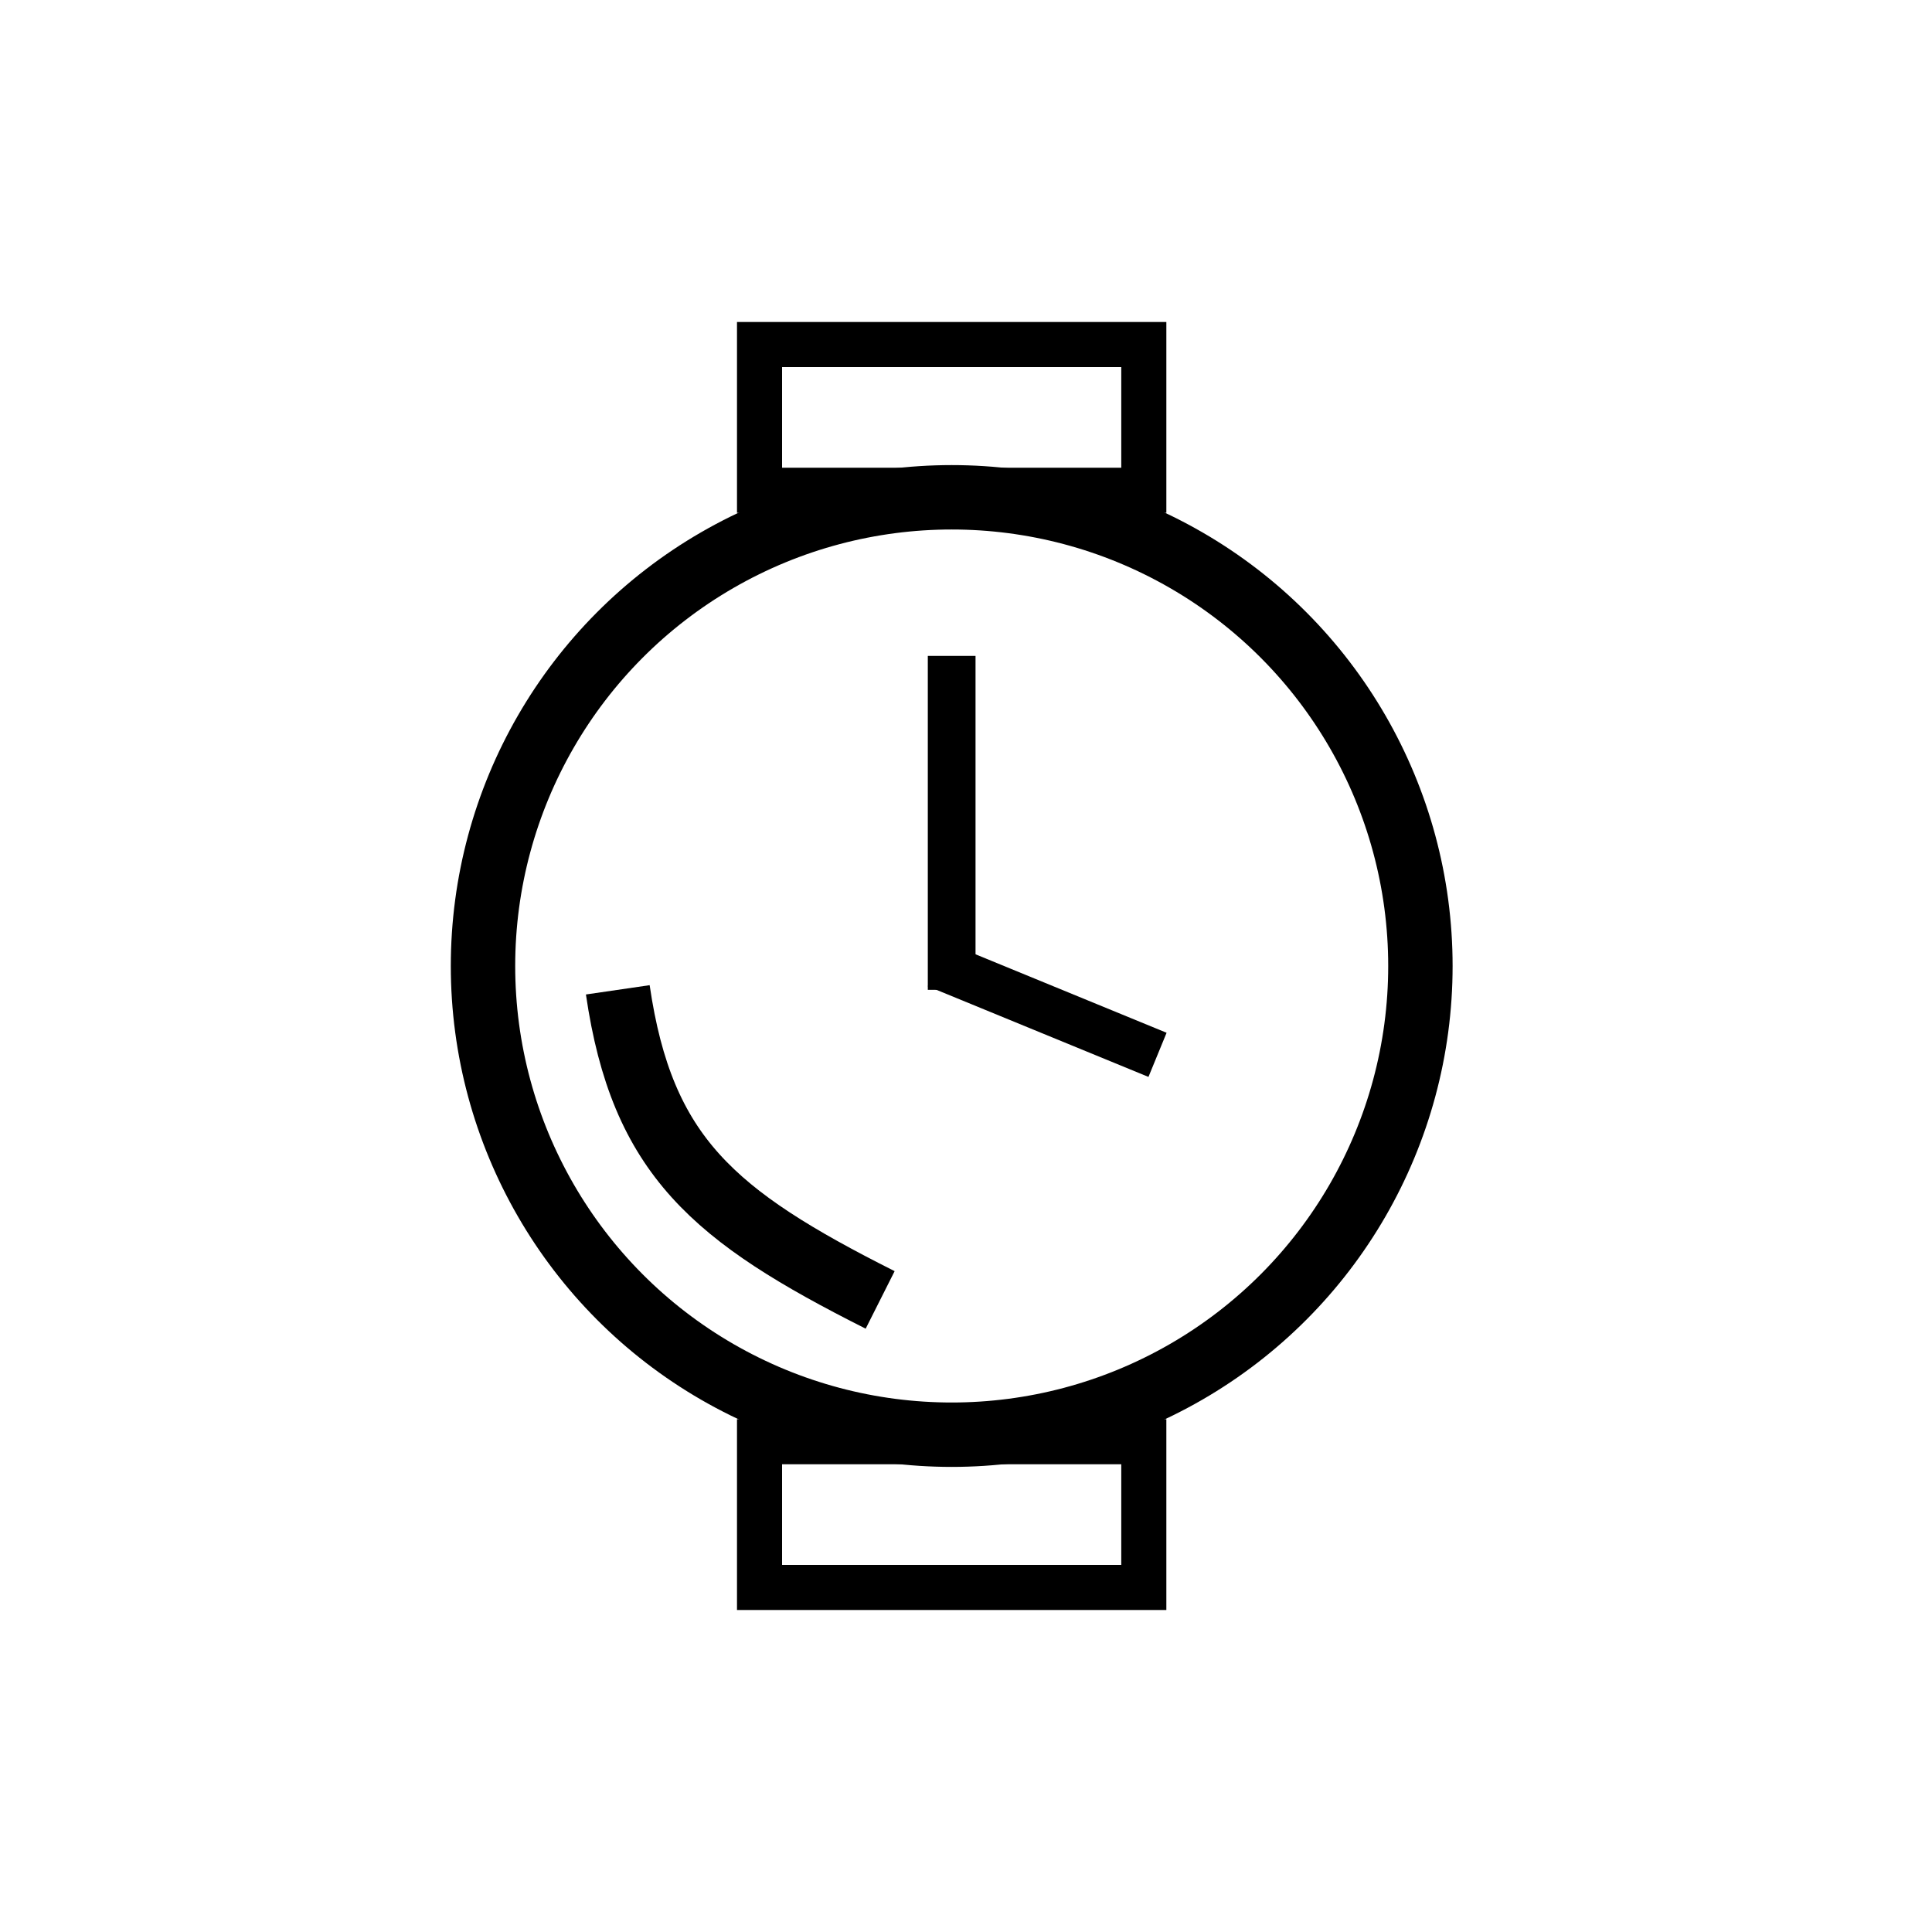 <svg width="30" height="30" viewBox="0 0 30 30" fill="none" xmlns="http://www.w3.org/2000/svg">
<rect x="14.407" y="10.185" width="0.741" height="5.185" fill="black"/>
<rect x="14.407" y="15.315" width="0.741" height="3.704" transform="rotate(-67.671 14.407 15.315)" fill="black"/>
<rect x="11.794" y="5.35" width="5.967" height="2.263" stroke="black" stroke-width="0.7"/>
<rect x="11.794" y="22.387" width="5.967" height="2.263" stroke="black" stroke-width="0.7"/>
<circle cx="14.778" cy="15" r="7.278" stroke="black"/>
<path d="M9.593 15.37C9.97 17.952 11.077 18.881 13.667 20.185" stroke="black"/>
</svg>

